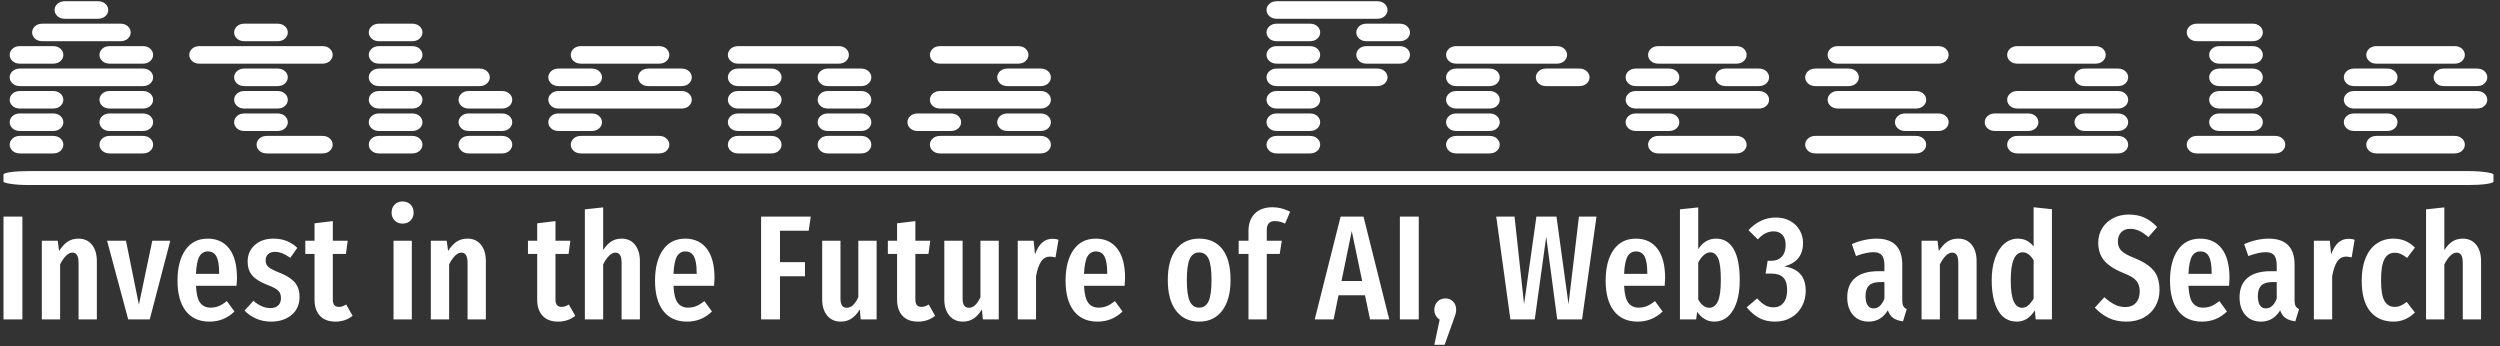 <svg xmlns="http://www.w3.org/2000/svg" version="1.1" xmlns:xlink="http://www.w3.org/1999/xlink" xmlns:svgjs="http://svgjs.dev/svgjs" width="2000" height="277" viewBox="0 0 2000 277"><rect x="0" y="0" width="2000" height="277" fill="#333333" stroke="none"/><g transform="matrix(1,0,0,1,-1.212,-0.572)"><svg viewBox="0 0 396 55" data-background-color="#ffffff" preserveAspectRatio="xMidYMid meet" height="277" width="2000" xmlns="http://www.w3.org/2000/svg" xmlns:xlink="http://www.w3.org/1999/xlink"><g id="tight-bounds" transform="matrix(1,0,0,1,0.24,0.114)"><svg viewBox="0 0 395.52 54.773" height="54.773" width="395.52"><g><svg viewBox="0 0 395.52 54.773" height="54.773" width="395.52"><g><svg viewBox="0 0 397.498 55.047" height="54.773" width="395.52"><g><svg viewBox="0 0 397.498 55.047" height="55.047" width="397.498"><g id="textblocktransform"><svg viewBox="0 0 397.498 55.047" height="55.047" width="397.498" id="textblock"><g><rect width="397.498" height="2.226" x="0" y="27.311" fill="#ffffff" opacity="1" stroke-width="0" stroke="transparent" fill-opacity="1" class="rect-yte-0" data-fill-palette-color="primary" rx="1%" id="yte-0" data-palette-color="#001f3f"></rect></g><g transform="matrix(1,0,0,1,0.989,0)"><svg viewBox="0 0 395.52 24.689" height="24.689" width="395.52"><g transform="matrix(1,0,0,1,0,0)"><svg width="395.52" viewBox="5.03 -43.07 689.91 42.39" height="24.689" data-palette-color="#001f3f"><path d="M7.96-0.68L7.96-0.68 17.04-0.68Q18.41-0.68 19.19-1.42 19.97-2.15 19.97-3.13 19.97-4.1 19.19-4.83 18.41-5.57 17.04-5.57L17.04-5.57 7.96-5.57Q6.59-5.57 5.81-4.83 5.03-4.1 5.03-3.13 5.03-2.15 5.81-1.42 6.59-0.68 7.96-0.68ZM32.96-0.68L32.96-0.68 42.04-0.68Q43.41-0.68 44.19-1.42 44.97-2.15 44.97-3.13 44.97-4.1 44.19-4.83 43.41-5.57 42.04-5.57L42.04-5.57 32.96-5.57Q31.59-5.57 30.81-4.83 30.03-4.1 30.03-3.13 30.03-2.15 30.81-1.42 31.59-0.68 32.96-0.68ZM7.96-6.93L7.96-6.93 17.04-6.93Q18.41-6.93 19.19-7.67 19.97-8.4 19.97-9.38 19.97-10.35 19.19-11.08 18.41-11.82 17.04-11.82L17.04-11.82 7.96-11.82Q6.59-11.82 5.81-11.08 5.03-10.35 5.03-9.38 5.03-8.4 5.81-7.67 6.59-6.93 7.96-6.93ZM32.96-6.93L32.96-6.93 42.04-6.93Q43.41-6.93 44.19-7.67 44.97-8.4 44.97-9.38 44.97-10.35 44.19-11.08 43.41-11.82 42.04-11.82L42.04-11.82 32.96-11.82Q31.59-11.82 30.81-11.08 30.03-10.35 30.03-9.38 30.03-8.4 30.81-7.67 31.59-6.93 32.96-6.93ZM7.96-13.18L7.96-13.18 17.04-13.18Q18.41-13.18 19.19-13.92 19.97-14.65 19.97-15.63 19.97-16.6 19.19-17.33 18.41-18.07 17.04-18.07L17.04-18.07 7.96-18.07Q6.59-18.07 5.81-17.33 5.03-16.6 5.03-15.63 5.03-14.65 5.81-13.92 6.59-13.18 7.96-13.18ZM32.96-13.18L32.96-13.18 42.04-13.18Q43.41-13.18 44.19-13.92 44.97-14.65 44.97-15.63 44.97-16.6 44.19-17.33 43.41-18.07 42.04-18.07L42.04-18.07 32.96-18.07Q31.59-18.07 30.81-17.33 30.03-16.6 30.03-15.63 30.03-14.65 30.81-13.92 31.59-13.18 32.96-13.18ZM7.96-19.43L7.96-19.43 42.04-19.43Q43.41-19.43 44.19-20.17 44.97-20.9 44.97-21.88 44.97-22.85 44.19-23.58 43.41-24.32 42.04-24.32L42.04-24.32 7.96-24.32Q6.59-24.32 5.81-23.58 5.03-22.85 5.03-21.88 5.03-20.9 5.81-20.17 6.59-19.43 7.96-19.43ZM7.96-25.68L7.96-25.68 17.04-25.68Q18.41-25.68 19.19-26.42 19.97-27.15 19.97-28.13 19.97-29.1 19.19-29.83 18.41-30.57 17.04-30.57L17.04-30.57 7.96-30.57Q6.59-30.57 5.81-29.83 5.03-29.1 5.03-28.13 5.03-27.15 5.81-26.42 6.59-25.68 7.96-25.68ZM32.96-25.68L32.96-25.68 42.04-25.68Q43.41-25.68 44.19-26.42 44.97-27.15 44.97-28.13 44.97-29.1 44.19-29.83 43.41-30.57 42.04-30.57L42.04-30.57 32.96-30.57Q31.59-30.57 30.81-29.83 30.03-29.1 30.03-28.13 30.03-27.15 30.81-26.42 31.59-25.68 32.96-25.68ZM14.21-31.93L14.21-31.93 35.79-31.93Q37.16-31.93 37.94-32.67 38.72-33.4 38.72-34.38 38.72-35.35 37.94-36.08 37.16-36.82 35.79-36.82L35.79-36.82 14.21-36.82Q12.84-36.82 12.06-36.08 11.28-35.35 11.28-34.38 11.28-33.4 12.06-32.67 12.84-31.93 14.21-31.93ZM20.46-38.18L20.46-38.18 29.54-38.18Q30.91-38.18 31.69-38.92 32.47-39.65 32.47-40.63 32.47-41.6 31.69-42.33 30.91-43.07 29.54-43.07L29.54-43.07 20.46-43.07Q19.09-43.07 18.31-42.33 17.53-41.6 17.53-40.63 17.53-39.65 18.31-38.92 19.09-38.18 20.46-38.18ZM76.71-0.68L76.71-0.68 92.04-0.68Q93.41-0.68 94.19-1.42 94.97-2.15 94.97-3.13 94.97-4.1 94.19-4.83 93.41-5.57 92.04-5.57L92.04-5.57 76.71-5.57Q75.34-5.57 74.56-4.83 73.78-4.1 73.78-3.13 73.78-2.15 74.56-1.42 75.34-0.68 76.71-0.68ZM70.46-6.93L70.46-6.93 79.54-6.93Q80.91-6.93 81.69-7.67 82.47-8.4 82.47-9.38 82.47-10.35 81.69-11.08 80.91-11.82 79.54-11.82L79.54-11.82 70.46-11.82Q69.09-11.82 68.31-11.08 67.53-10.35 67.53-9.38 67.53-8.4 68.31-7.67 69.09-6.93 70.46-6.93ZM70.46-13.18L70.46-13.18 79.54-13.18Q80.91-13.18 81.69-13.92 82.47-14.65 82.47-15.63 82.47-16.6 81.69-17.33 80.91-18.07 79.54-18.07L79.54-18.07 70.46-18.07Q69.09-18.07 68.31-17.33 67.53-16.6 67.53-15.63 67.53-14.65 68.31-13.92 69.09-13.18 70.46-13.18ZM70.46-19.43L70.46-19.43 79.54-19.43Q80.91-19.43 81.69-20.17 82.47-20.9 82.47-21.88 82.47-22.85 81.69-23.58 80.91-24.32 79.54-24.32L79.54-24.32 70.46-24.32Q69.09-24.32 68.31-23.58 67.53-22.85 67.53-21.88 67.53-20.9 68.31-20.17 69.09-19.43 70.46-19.43ZM57.96-25.68L57.96-25.68 92.04-25.68Q93.41-25.68 94.19-26.42 94.97-27.15 94.97-28.13 94.97-29.1 94.19-29.83 93.41-30.57 92.04-30.57L92.04-30.57 57.96-30.57Q56.59-30.57 55.81-29.83 55.03-29.1 55.03-28.13 55.03-27.15 55.81-26.42 56.59-25.68 57.96-25.68ZM70.46-31.93L70.46-31.93 79.54-31.93Q80.91-31.93 81.69-32.67 82.47-33.4 82.47-34.38 82.47-35.35 81.69-36.08 80.91-36.82 79.54-36.82L79.54-36.82 70.46-36.82Q69.09-36.82 68.31-36.08 67.53-35.35 67.53-34.38 67.53-33.4 68.31-32.67 69.09-31.93 70.46-31.93ZM107.95-0.68L107.95-0.68 117.04-0.68Q118.4-0.68 119.18-1.42 119.97-2.15 119.97-3.13 119.97-4.1 119.18-4.83 118.4-5.57 117.04-5.57L117.04-5.57 107.95-5.57Q106.59-5.57 105.81-4.83 105.02-4.1 105.02-3.13 105.02-2.15 105.81-1.42 106.59-0.68 107.95-0.68ZM132.95-0.68L132.95-0.68 142.04-0.68Q143.4-0.68 144.18-1.42 144.97-2.15 144.97-3.13 144.97-4.1 144.18-4.83 143.4-5.57 142.04-5.57L142.04-5.57 132.95-5.57Q131.59-5.57 130.81-4.83 130.02-4.1 130.02-3.13 130.02-2.15 130.81-1.42 131.59-0.68 132.95-0.68ZM107.95-6.93L107.95-6.93 117.04-6.93Q118.4-6.93 119.18-7.67 119.97-8.4 119.97-9.38 119.97-10.35 119.18-11.08 118.4-11.82 117.04-11.82L117.04-11.82 107.95-11.82Q106.59-11.82 105.81-11.08 105.02-10.35 105.02-9.38 105.02-8.4 105.81-7.67 106.59-6.93 107.95-6.93ZM132.95-6.93L132.95-6.93 142.04-6.93Q143.4-6.93 144.18-7.67 144.97-8.4 144.97-9.38 144.97-10.35 144.18-11.08 143.4-11.82 142.04-11.82L142.04-11.82 132.95-11.82Q131.59-11.82 130.81-11.08 130.02-10.35 130.02-9.38 130.02-8.4 130.81-7.67 131.59-6.93 132.95-6.93ZM107.95-13.18L107.95-13.18 117.04-13.18Q118.4-13.18 119.18-13.92 119.97-14.65 119.97-15.63 119.97-16.6 119.18-17.33 118.4-18.07 117.04-18.07L117.04-18.07 107.95-18.07Q106.59-18.07 105.81-17.33 105.02-16.6 105.02-15.63 105.02-14.65 105.81-13.92 106.59-13.18 107.95-13.18ZM132.95-13.18L132.95-13.18 142.04-13.18Q143.4-13.18 144.18-13.92 144.97-14.65 144.97-15.63 144.97-16.6 144.18-17.33 143.4-18.07 142.04-18.07L142.04-18.07 132.95-18.07Q131.59-18.07 130.81-17.33 130.02-16.6 130.02-15.63 130.02-14.65 130.81-13.92 131.59-13.18 132.95-13.18ZM107.95-19.43L107.95-19.43 135.79-19.43Q137.15-19.43 137.93-20.17 138.72-20.9 138.72-21.88 138.72-22.85 137.93-23.58 137.15-24.32 135.79-24.32L135.79-24.32 107.95-24.32Q106.59-24.32 105.81-23.58 105.02-22.85 105.02-21.88 105.02-20.9 105.81-20.17 106.59-19.43 107.95-19.43ZM107.95-25.68L107.95-25.68 117.04-25.68Q118.4-25.68 119.18-26.42 119.97-27.15 119.97-28.13 119.97-29.1 119.18-29.83 118.4-30.57 117.04-30.57L117.04-30.57 107.95-30.57Q106.59-30.57 105.81-29.83 105.02-29.1 105.02-28.13 105.02-27.15 105.81-26.42 106.59-25.68 107.95-25.68ZM107.95-31.93L107.95-31.93 117.04-31.93Q118.4-31.93 119.18-32.67 119.97-33.4 119.97-34.38 119.97-35.35 119.18-36.08 118.4-36.82 117.04-36.82L117.04-36.82 107.95-36.82Q106.59-36.82 105.81-36.08 105.02-35.35 105.02-34.38 105.02-33.4 105.81-32.67 106.59-31.93 107.95-31.93ZM164.2-0.68L164.2-0.68 185.78-0.68Q187.15-0.68 187.93-1.42 188.71-2.15 188.71-3.13 188.71-4.1 187.93-4.83 187.15-5.57 185.78-5.57L185.78-5.57 164.2-5.57Q162.83-5.57 162.05-4.83 161.27-4.1 161.27-3.13 161.27-2.15 162.05-1.42 162.83-0.68 164.2-0.68ZM157.95-6.93L157.95-6.93 167.03-6.93Q168.4-6.93 169.18-7.67 169.96-8.4 169.96-9.38 169.96-10.35 169.18-11.08 168.4-11.82 167.03-11.82L167.03-11.82 157.95-11.82Q156.58-11.82 155.8-11.08 155.02-10.35 155.02-9.38 155.02-8.4 155.8-7.67 156.58-6.93 157.95-6.93ZM157.95-13.18L157.95-13.18 192.03-13.18Q193.4-13.18 194.18-13.92 194.96-14.65 194.96-15.63 194.96-16.6 194.18-17.33 193.4-18.07 192.03-18.07L192.03-18.07 157.95-18.07Q156.58-18.07 155.8-17.33 155.02-16.6 155.02-15.63 155.02-14.65 155.8-13.92 156.58-13.18 157.95-13.18ZM157.95-19.43L157.95-19.43 167.03-19.43Q168.4-19.43 169.18-20.17 169.96-20.9 169.96-21.88 169.96-22.85 169.18-23.58 168.4-24.32 167.03-24.32L167.03-24.32 157.95-24.32Q156.58-24.32 155.8-23.58 155.02-22.85 155.02-21.88 155.02-20.9 155.8-20.17 156.58-19.43 157.95-19.43ZM182.95-19.43L182.95-19.43 192.03-19.43Q193.4-19.43 194.18-20.17 194.96-20.9 194.96-21.88 194.96-22.85 194.18-23.58 193.4-24.32 192.03-24.32L192.03-24.32 182.95-24.32Q181.58-24.32 180.8-23.58 180.02-22.85 180.02-21.88 180.02-20.9 180.8-20.17 181.58-19.43 182.95-19.43ZM164.2-25.68L164.2-25.68 185.78-25.68Q187.15-25.68 187.93-26.42 188.71-27.15 188.71-28.13 188.71-29.1 187.93-29.83 187.15-30.57 185.78-30.57L185.78-30.57 164.2-30.57Q162.83-30.57 162.05-29.83 161.27-29.1 161.27-28.13 161.27-27.15 162.05-26.42 162.83-25.68 164.2-25.68ZM207.95-0.68L207.95-0.68 217.03-0.68Q218.4-0.68 219.18-1.42 219.96-2.15 219.96-3.13 219.96-4.1 219.18-4.83 218.4-5.57 217.03-5.57L217.03-5.57 207.95-5.57Q206.58-5.57 205.8-4.83 205.02-4.1 205.02-3.13 205.02-2.15 205.8-1.42 206.58-0.68 207.95-0.68ZM232.95-0.68L232.95-0.68 242.03-0.68Q243.4-0.68 244.18-1.42 244.96-2.15 244.96-3.13 244.96-4.1 244.18-4.83 243.4-5.57 242.03-5.57L242.03-5.57 232.95-5.57Q231.58-5.57 230.8-4.83 230.02-4.1 230.02-3.13 230.02-2.15 230.8-1.42 231.58-0.68 232.95-0.68ZM207.95-6.93L207.95-6.93 217.03-6.93Q218.4-6.93 219.18-7.67 219.96-8.4 219.96-9.38 219.96-10.35 219.18-11.08 218.4-11.82 217.03-11.82L217.03-11.82 207.95-11.82Q206.58-11.82 205.8-11.08 205.02-10.35 205.02-9.38 205.02-8.4 205.8-7.67 206.58-6.93 207.95-6.93ZM232.95-6.93L232.95-6.93 242.03-6.93Q243.4-6.93 244.18-7.67 244.96-8.4 244.96-9.38 244.96-10.35 244.18-11.08 243.4-11.82 242.03-11.82L242.03-11.82 232.95-11.82Q231.58-11.82 230.8-11.08 230.02-10.35 230.02-9.38 230.02-8.4 230.8-7.67 231.58-6.93 232.95-6.93ZM207.95-13.18L207.95-13.18 217.03-13.18Q218.4-13.18 219.18-13.92 219.96-14.65 219.96-15.63 219.96-16.6 219.18-17.33 218.4-18.07 217.03-18.07L217.03-18.07 207.95-18.07Q206.58-18.07 205.8-17.33 205.02-16.6 205.02-15.63 205.02-14.65 205.8-13.92 206.58-13.18 207.95-13.18ZM232.95-13.18L232.95-13.18 242.03-13.18Q243.4-13.18 244.18-13.92 244.96-14.65 244.96-15.63 244.96-16.6 244.18-17.33 243.4-18.07 242.03-18.07L242.03-18.07 232.95-18.07Q231.58-18.07 230.8-17.33 230.02-16.6 230.02-15.63 230.02-14.65 230.8-13.92 231.58-13.18 232.95-13.18ZM207.95-19.43L207.95-19.43 217.03-19.43Q218.4-19.43 219.18-20.17 219.96-20.9 219.96-21.88 219.96-22.85 219.18-23.58 218.4-24.32 217.03-24.32L217.03-24.32 207.95-24.32Q206.58-24.32 205.8-23.58 205.02-22.85 205.02-21.88 205.02-20.9 205.8-20.17 206.58-19.43 207.95-19.43ZM232.95-19.43L232.95-19.43 242.03-19.43Q243.4-19.43 244.18-20.17 244.96-20.9 244.96-21.88 244.96-22.85 244.18-23.58 243.4-24.32 242.03-24.32L242.03-24.32 232.95-24.32Q231.58-24.32 230.8-23.58 230.02-22.85 230.02-21.88 230.02-20.9 230.8-20.17 231.58-19.43 232.95-19.43ZM207.95-25.68L207.95-25.68 235.78-25.68Q237.15-25.68 237.93-26.42 238.71-27.15 238.71-28.13 238.71-29.1 237.93-29.83 237.15-30.57 235.78-30.57L235.78-30.57 207.95-30.57Q206.58-30.57 205.8-29.83 205.02-29.1 205.02-28.13 205.02-27.15 205.8-26.42 206.58-25.68 207.95-25.68ZM264.2-0.68L264.2-0.68 292.03-0.68Q293.4-0.68 294.18-1.42 294.96-2.15 294.96-3.13 294.96-4.1 294.18-4.83 293.4-5.57 292.03-5.57L292.03-5.57 264.2-5.57Q262.83-5.57 262.05-4.83 261.27-4.1 261.27-3.13 261.27-2.15 262.05-1.42 262.83-0.68 264.2-0.68ZM257.95-6.93L257.95-6.93 267.03-6.93Q268.4-6.93 269.18-7.67 269.96-8.4 269.96-9.38 269.96-10.35 269.18-11.08 268.4-11.82 267.03-11.82L267.03-11.82 257.95-11.82Q256.58-11.82 255.8-11.08 255.02-10.35 255.02-9.38 255.02-8.4 255.8-7.67 256.58-6.93 257.95-6.93ZM282.95-6.93L282.95-6.93 292.03-6.93Q293.4-6.93 294.18-7.67 294.96-8.4 294.96-9.38 294.96-10.35 294.18-11.08 293.4-11.82 292.03-11.82L292.03-11.82 282.95-11.82Q281.58-11.82 280.8-11.08 280.02-10.35 280.02-9.38 280.02-8.4 280.8-7.67 281.58-6.93 282.95-6.93ZM264.2-13.18L264.2-13.18 292.03-13.18Q293.4-13.18 294.18-13.92 294.96-14.65 294.96-15.63 294.96-16.6 294.18-17.33 293.4-18.07 292.03-18.07L292.03-18.07 264.2-18.07Q262.83-18.07 262.05-17.33 261.27-16.6 261.27-15.63 261.27-14.65 262.05-13.92 262.83-13.18 264.2-13.18ZM282.95-19.43L282.95-19.43 292.03-19.43Q293.4-19.43 294.18-20.17 294.96-20.9 294.96-21.88 294.96-22.85 294.18-23.58 293.4-24.32 292.03-24.32L292.03-24.32 282.95-24.32Q281.58-24.32 280.8-23.58 280.02-22.85 280.02-21.88 280.02-20.9 280.8-20.17 281.58-19.43 282.95-19.43ZM264.2-25.68L264.2-25.68 285.78-25.68Q287.15-25.68 287.93-26.42 288.71-27.15 288.71-28.13 288.71-29.1 287.93-29.83 287.15-30.57 285.78-30.57L285.78-30.57 264.2-30.57Q262.83-30.57 262.05-29.83 261.27-29.1 261.27-28.13 261.27-27.15 262.05-26.42 262.83-25.68 264.2-25.68ZM357.94-0.68L357.94-0.68 367.02-0.68Q368.39-0.68 369.17-1.42 369.95-2.15 369.95-3.13 369.95-4.1 369.17-4.83 368.39-5.57 367.02-5.57L367.02-5.57 357.94-5.57Q356.57-5.57 355.79-4.83 355.01-4.1 355.01-3.13 355.01-2.15 355.79-1.42 356.57-0.68 357.94-0.68ZM357.94-6.93L357.94-6.93 367.02-6.93Q368.39-6.93 369.17-7.67 369.95-8.4 369.95-9.38 369.95-10.35 369.17-11.08 368.39-11.82 367.02-11.82L367.02-11.82 357.94-11.82Q356.57-11.82 355.79-11.08 355.01-10.35 355.01-9.38 355.01-8.4 355.79-7.67 356.57-6.93 357.94-6.93ZM357.94-13.18L357.94-13.18 367.02-13.18Q368.39-13.18 369.17-13.92 369.95-14.65 369.95-15.63 369.95-16.6 369.17-17.33 368.39-18.07 367.02-18.07L367.02-18.07 357.94-18.07Q356.57-18.07 355.79-17.33 355.01-16.6 355.01-15.63 355.01-14.65 355.79-13.92 356.57-13.18 357.94-13.18ZM357.94-19.43L357.94-19.43 385.77-19.43Q387.14-19.43 387.92-20.17 388.7-20.9 388.7-21.88 388.7-22.85 387.92-23.58 387.14-24.32 385.77-24.32L385.77-24.32 357.94-24.32Q356.57-24.32 355.79-23.58 355.01-22.85 355.01-21.88 355.01-20.9 355.79-20.17 356.57-19.43 357.94-19.43ZM357.94-25.68L357.94-25.68 367.02-25.68Q368.39-25.68 369.17-26.42 369.95-27.15 369.95-28.13 369.95-29.1 369.17-29.83 368.39-30.57 367.02-30.57L367.02-30.57 357.94-30.57Q356.57-30.57 355.79-29.83 355.01-29.1 355.01-28.13 355.01-27.15 355.79-26.42 356.57-25.68 357.94-25.68ZM382.94-25.68L382.94-25.68 392.02-25.68Q393.39-25.68 394.17-26.42 394.95-27.15 394.95-28.13 394.95-29.1 394.17-29.83 393.39-30.57 392.02-30.57L392.02-30.57 382.94-30.57Q381.57-30.57 380.79-29.83 380.01-29.1 380.01-28.13 380.01-27.15 380.79-26.42 381.57-25.68 382.94-25.68ZM357.94-31.93L357.94-31.93 367.02-31.93Q368.39-31.93 369.17-32.67 369.95-33.4 369.95-34.38 369.95-35.35 369.17-36.08 368.39-36.82 367.02-36.82L367.02-36.82 357.94-36.82Q356.57-36.82 355.79-36.08 355.01-35.35 355.01-34.38 355.01-33.4 355.79-32.67 356.57-31.93 357.94-31.93ZM382.94-31.93L382.94-31.93 392.02-31.93Q393.39-31.93 394.17-32.67 394.95-33.4 394.95-34.38 394.95-35.35 394.17-36.08 393.39-36.82 392.02-36.82L392.02-36.82 382.94-36.82Q381.57-36.82 380.79-36.08 380.01-35.35 380.01-34.38 380.01-33.4 380.79-32.67 381.57-31.93 382.94-31.93ZM357.94-38.18L357.94-38.18 385.77-38.18Q387.14-38.18 387.92-38.92 388.7-39.65 388.7-40.63 388.7-41.6 387.92-42.33 387.14-43.07 385.77-43.07L385.77-43.07 357.94-43.07Q356.57-43.07 355.79-42.33 355.01-41.6 355.01-40.63 355.01-39.65 355.79-38.92 356.57-38.18 357.94-38.18ZM407.94-0.68L407.94-0.68 417.02-0.68Q418.39-0.68 419.17-1.42 419.95-2.15 419.95-3.13 419.95-4.1 419.17-4.83 418.39-5.57 417.02-5.57L417.02-5.57 407.94-5.57Q406.57-5.57 405.79-4.83 405.01-4.1 405.01-3.13 405.01-2.15 405.79-1.42 406.57-0.68 407.94-0.68ZM407.94-6.93L407.94-6.93 417.02-6.93Q418.39-6.93 419.17-7.67 419.95-8.4 419.95-9.38 419.95-10.35 419.17-11.08 418.39-11.82 417.02-11.82L417.02-11.82 407.94-11.82Q406.57-11.82 405.79-11.08 405.01-10.35 405.01-9.38 405.01-8.4 405.79-7.67 406.57-6.93 407.94-6.93ZM407.94-13.18L407.94-13.18 417.02-13.18Q418.39-13.18 419.17-13.92 419.95-14.65 419.95-15.63 419.95-16.6 419.17-17.33 418.39-18.07 417.02-18.07L417.02-18.07 407.94-18.07Q406.57-18.07 405.79-17.33 405.01-16.6 405.01-15.63 405.01-14.65 405.79-13.92 406.57-13.18 407.94-13.18ZM407.94-19.43L407.94-19.43 417.02-19.43Q418.39-19.43 419.17-20.17 419.95-20.9 419.95-21.88 419.95-22.85 419.17-23.58 418.39-24.32 417.02-24.32L417.02-24.32 407.94-24.32Q406.57-24.32 405.79-23.58 405.01-22.85 405.01-21.88 405.01-20.9 405.79-20.17 406.57-19.43 407.94-19.43ZM432.94-19.43L432.94-19.43 442.02-19.43Q443.39-19.43 444.17-20.17 444.95-20.9 444.95-21.88 444.95-22.85 444.17-23.58 443.39-24.32 442.02-24.32L442.02-24.32 432.94-24.32Q431.57-24.32 430.79-23.58 430.01-22.85 430.01-21.88 430.01-20.9 430.79-20.17 431.57-19.43 432.94-19.43ZM407.94-25.68L407.94-25.68 435.77-25.68Q437.14-25.68 437.92-26.42 438.7-27.15 438.7-28.13 438.7-29.1 437.92-29.83 437.14-30.57 435.77-30.57L435.77-30.57 407.94-30.57Q406.57-30.57 405.79-29.83 405.01-29.1 405.01-28.13 405.01-27.15 405.79-26.42 406.57-25.68 407.94-25.68ZM464.19-0.68L464.19-0.68 485.77-0.68Q487.14-0.68 487.92-1.42 488.7-2.15 488.7-3.13 488.7-4.1 487.92-4.83 487.14-5.57 485.77-5.57L485.77-5.57 464.19-5.57Q462.82-5.57 462.04-4.83 461.26-4.1 461.26-3.13 461.26-2.15 462.04-1.42 462.82-0.68 464.19-0.68ZM457.94-6.93L457.94-6.93 467.02-6.93Q468.39-6.93 469.17-7.67 469.95-8.4 469.95-9.38 469.95-10.35 469.17-11.08 468.39-11.82 467.02-11.82L467.02-11.82 457.94-11.82Q456.57-11.82 455.79-11.08 455.01-10.35 455.01-9.38 455.01-8.4 455.79-7.67 456.57-6.93 457.94-6.93ZM457.94-13.18L457.94-13.18 492.02-13.18Q493.39-13.18 494.17-13.92 494.95-14.65 494.95-15.63 494.95-16.6 494.17-17.33 493.39-18.07 492.02-18.07L492.02-18.07 457.94-18.07Q456.57-18.07 455.79-17.33 455.01-16.6 455.01-15.63 455.01-14.65 455.79-13.92 456.57-13.18 457.94-13.18ZM457.94-19.43L457.94-19.43 467.02-19.43Q468.39-19.43 469.17-20.17 469.95-20.9 469.95-21.88 469.95-22.85 469.17-23.58 468.39-24.32 467.02-24.32L467.02-24.32 457.94-24.32Q456.57-24.32 455.79-23.58 455.01-22.85 455.01-21.88 455.01-20.9 455.79-20.17 456.57-19.43 457.94-19.43ZM482.94-19.43L482.94-19.43 492.02-19.43Q493.39-19.43 494.17-20.17 494.95-20.9 494.95-21.88 494.95-22.85 494.17-23.58 493.39-24.32 492.02-24.32L492.02-24.32 482.94-24.32Q481.57-24.32 480.79-23.58 480.01-22.85 480.01-21.88 480.01-20.9 480.79-20.17 481.57-19.43 482.94-19.43ZM464.19-25.68L464.19-25.68 485.77-25.68Q487.14-25.68 487.92-26.42 488.7-27.15 488.7-28.13 488.7-29.1 487.92-29.83 487.14-30.57 485.77-30.57L485.77-30.57 464.19-30.57Q462.82-30.57 462.04-29.83 461.26-29.1 461.26-28.13 461.26-27.15 462.04-26.42 462.82-25.68 464.19-25.68ZM507.93-0.68L507.93-0.68 535.77-0.68Q537.13-0.68 537.91-1.42 538.7-2.15 538.7-3.13 538.7-4.1 537.91-4.83 537.13-5.57 535.77-5.57L535.77-5.57 507.93-5.57Q506.57-5.57 505.79-4.83 505-4.1 505-3.13 505-2.15 505.79-1.42 506.57-0.68 507.93-0.68ZM532.93-6.93L532.93-6.93 542.02-6.93Q543.38-6.93 544.16-7.67 544.95-8.4 544.95-9.38 544.95-10.35 544.16-11.08 543.38-11.82 542.02-11.82L542.02-11.82 532.93-11.82Q531.57-11.82 530.79-11.08 530-10.35 530-9.38 530-8.4 530.79-7.67 531.57-6.93 532.93-6.93ZM514.18-13.18L514.18-13.18 535.77-13.18Q537.13-13.18 537.91-13.92 538.7-14.65 538.7-15.63 538.7-16.6 537.91-17.33 537.13-18.07 535.77-18.07L535.77-18.07 514.18-18.07Q512.82-18.07 512.04-17.33 511.25-16.6 511.25-15.63 511.25-14.65 512.04-13.92 512.82-13.18 514.18-13.18ZM507.93-19.43L507.93-19.43 517.02-19.43Q518.38-19.43 519.16-20.17 519.95-20.9 519.95-21.88 519.95-22.85 519.16-23.58 518.38-24.32 517.02-24.32L517.02-24.32 507.93-24.32Q506.57-24.32 505.79-23.58 505-22.85 505-21.88 505-20.9 505.79-20.17 506.57-19.43 507.93-19.43ZM514.18-25.68L514.18-25.68 542.02-25.68Q543.38-25.68 544.16-26.42 544.95-27.15 544.95-28.13 544.95-29.1 544.16-29.83 543.38-30.57 542.02-30.57L542.02-30.57 514.18-30.57Q512.82-30.57 512.04-29.83 511.25-29.1 511.25-28.13 511.25-27.15 512.04-26.42 512.82-25.68 514.18-25.68ZM564.18-0.68L564.18-0.68 592.01-0.68Q593.38-0.68 594.16-1.42 594.94-2.15 594.94-3.13 594.94-4.1 594.16-4.83 593.38-5.57 592.01-5.57L592.01-5.57 564.18-5.57Q562.81-5.57 562.03-4.83 561.25-4.1 561.25-3.13 561.25-2.15 562.03-1.42 562.81-0.68 564.18-0.68ZM557.93-6.93L557.93-6.93 567.01-6.93Q568.38-6.93 569.16-7.67 569.94-8.4 569.94-9.38 569.94-10.35 569.16-11.08 568.38-11.82 567.01-11.82L567.01-11.82 557.93-11.82Q556.56-11.82 555.78-11.08 555-10.35 555-9.38 555-8.4 555.78-7.67 556.56-6.93 557.93-6.93ZM582.93-6.93L582.93-6.93 592.01-6.93Q593.38-6.93 594.16-7.67 594.94-8.4 594.94-9.38 594.94-10.35 594.16-11.08 593.38-11.82 592.01-11.82L592.01-11.82 582.93-11.82Q581.56-11.82 580.78-11.08 580-10.35 580-9.38 580-8.4 580.78-7.67 581.56-6.93 582.93-6.93ZM564.18-13.18L564.18-13.18 592.01-13.18Q593.38-13.18 594.16-13.92 594.94-14.65 594.94-15.63 594.94-16.6 594.16-17.33 593.38-18.07 592.01-18.07L592.01-18.07 564.18-18.07Q562.81-18.07 562.03-17.33 561.25-16.6 561.25-15.63 561.25-14.65 562.03-13.92 562.81-13.18 564.18-13.18ZM582.93-19.43L582.93-19.43 592.01-19.43Q593.38-19.43 594.16-20.17 594.94-20.9 594.94-21.88 594.94-22.85 594.16-23.58 593.38-24.32 592.01-24.32L592.01-24.32 582.93-24.32Q581.56-24.32 580.78-23.58 580-22.85 580-21.88 580-20.9 580.78-20.17 581.56-19.43 582.93-19.43ZM564.18-25.68L564.18-25.68 585.76-25.68Q587.13-25.68 587.91-26.42 588.69-27.15 588.69-28.13 588.69-29.1 587.91-29.83 587.13-30.57 585.76-30.57L585.76-30.57 564.18-30.57Q562.81-30.57 562.03-29.83 561.25-29.1 561.25-28.13 561.25-27.15 562.03-26.42 562.81-25.68 564.18-25.68ZM614.18-0.68L614.18-0.68 635.76-0.68Q637.13-0.68 637.91-1.42 638.69-2.15 638.69-3.13 638.69-4.1 637.91-4.83 637.13-5.57 635.76-5.57L635.76-5.57 614.18-5.57Q612.81-5.57 612.03-4.83 611.25-4.1 611.25-3.13 611.25-2.15 612.03-1.42 612.81-0.68 614.18-0.68ZM620.43-6.93L620.43-6.93 629.51-6.93Q630.88-6.93 631.66-7.67 632.44-8.4 632.44-9.38 632.44-10.35 631.66-11.08 630.88-11.82 629.51-11.82L629.51-11.82 620.43-11.82Q619.06-11.82 618.28-11.08 617.5-10.35 617.5-9.38 617.5-8.4 618.28-7.67 619.06-6.93 620.43-6.93ZM620.43-13.18L620.43-13.18 629.51-13.18Q630.88-13.18 631.66-13.92 632.44-14.65 632.44-15.63 632.44-16.6 631.66-17.33 630.88-18.07 629.51-18.07L629.51-18.07 620.43-18.07Q619.06-18.07 618.28-17.33 617.5-16.6 617.5-15.63 617.5-14.65 618.28-13.92 619.06-13.18 620.43-13.18ZM620.43-19.43L620.43-19.43 629.51-19.43Q630.88-19.43 631.66-20.17 632.44-20.9 632.44-21.88 632.44-22.85 631.66-23.58 630.88-24.32 629.51-24.32L629.51-24.32 620.43-24.32Q619.06-24.32 618.28-23.58 617.5-22.85 617.5-21.88 617.5-20.9 618.28-20.17 619.06-19.43 620.43-19.43ZM620.43-25.68L620.43-25.68 629.51-25.68Q630.88-25.68 631.66-26.42 632.44-27.15 632.44-28.13 632.44-29.1 631.66-29.83 630.88-30.57 629.51-30.57L629.51-30.57 620.43-30.57Q619.06-30.57 618.28-29.83 617.5-29.1 617.5-28.13 617.5-27.15 618.28-26.42 619.06-25.68 620.43-25.68ZM614.18-31.93L614.18-31.93 629.51-31.93Q630.88-31.93 631.66-32.67 632.44-33.4 632.44-34.38 632.44-35.35 631.66-36.08 630.88-36.82 629.51-36.82L629.51-36.82 614.18-36.82Q612.81-36.82 612.03-36.08 611.25-35.35 611.25-34.38 611.25-33.4 612.03-32.67 612.81-31.93 614.18-31.93ZM664.18-0.68L664.18-0.68 685.76-0.68Q687.13-0.68 687.91-1.42 688.69-2.15 688.69-3.13 688.69-4.1 687.91-4.83 687.13-5.57 685.76-5.57L685.76-5.57 664.18-5.57Q662.81-5.57 662.03-4.83 661.25-4.1 661.25-3.13 661.25-2.15 662.03-1.42 662.81-0.68 664.18-0.68ZM657.93-6.93L657.93-6.93 667.01-6.93Q668.38-6.93 669.16-7.67 669.94-8.4 669.94-9.38 669.94-10.35 669.16-11.08 668.38-11.82 667.01-11.82L667.01-11.82 657.93-11.82Q656.56-11.82 655.78-11.08 655-10.35 655-9.38 655-8.4 655.78-7.67 656.56-6.93 657.93-6.93ZM657.93-13.18L657.93-13.18 692.01-13.18Q693.38-13.18 694.16-13.92 694.94-14.65 694.94-15.63 694.94-16.6 694.16-17.33 693.38-18.07 692.01-18.07L692.01-18.07 657.93-18.07Q656.56-18.07 655.78-17.33 655-16.6 655-15.63 655-14.65 655.78-13.92 656.56-13.18 657.93-13.18ZM657.93-19.43L657.93-19.43 667.01-19.43Q668.38-19.43 669.16-20.17 669.94-20.9 669.94-21.88 669.94-22.85 669.16-23.58 668.38-24.32 667.01-24.32L667.01-24.32 657.93-24.32Q656.56-24.32 655.78-23.58 655-22.85 655-21.88 655-20.9 655.78-20.17 656.56-19.43 657.93-19.43ZM682.93-19.43L682.93-19.43 692.01-19.43Q693.38-19.43 694.16-20.17 694.94-20.9 694.94-21.88 694.94-22.85 694.16-23.58 693.38-24.32 692.01-24.32L692.01-24.32 682.93-24.32Q681.56-24.32 680.78-23.58 680-22.85 680-21.88 680-20.9 680.78-20.17 681.56-19.43 682.93-19.43ZM664.18-25.68L664.18-25.68 685.76-25.68Q687.13-25.68 687.91-26.42 688.69-27.15 688.69-28.13 688.69-29.1 687.91-29.83 687.13-30.57 685.76-30.57L685.76-30.57 664.18-30.57Q662.81-30.57 662.03-29.83 661.25-29.1 661.25-28.13 661.25-27.15 662.03-26.42 662.81-25.68 664.18-25.68Z" opacity="1" transform="matrix(1,0,0,1,0,0)" fill="#ffffff" class="wordmark-text-0" data-fill-palette-color="primary" id="text-0"></path></svg></g></svg></g><g transform="matrix(1,0,0,1,0,32.16)"><svg viewBox="0 0 395.52 22.886" height="22.886" width="395.52"><g transform="matrix(1,0,0,1,0,0)"><svg width="395.52" viewBox="3 -39.65 832.99 48.2" height="22.886" data-palette-color="#071fe5"><path d="M3-34.55L9.35-34.55 9.35 0 3 0 3-34.55ZM28.23-27.15Q31.08-27.15 32.73-25.1 34.38-23.05 34.38-19.6L34.38-19.6 34.38 0 28.23 0 28.23-18.9Q28.23-20.8 27.71-21.63 27.18-22.45 26.18-22.45L26.18-22.45Q24.08-22.45 22.03-18.5L22.03-18.5 22.03 0 15.88 0 15.88-26.45 21.23-26.45 21.68-23Q23.03-25.1 24.56-26.13 26.08-27.15 28.23-27.15L28.23-27.15ZM53.02-26.45L59.07-26.45 52.17 0 44.92 0 37.82-26.45 44.17-26.45 48.52-4.95 53.02-26.45ZM81.5-13.85Q81.5-13.4 81.35-11.3L81.35-11.3 67.7-11.3Q67.9-7.2 69.12-5.58 70.35-3.95 72.6-3.95L72.6-3.95Q74.15-3.95 75.4-4.48 76.65-5 78.1-6.15L78.1-6.15 80.65-2.65Q77.15 0.75 72.25 0.75L72.25 0.75Q67.05 0.75 64.27-2.85 61.5-6.45 61.5-13L61.5-13Q61.5-19.55 64.15-23.35 66.8-27.15 71.65-27.15L71.65-27.15Q76.3-27.15 78.9-23.78 81.5-20.4 81.5-13.85L81.5-13.85ZM75.5-15.3L75.5-15.65Q75.5-19.4 74.6-21.13 73.7-22.85 71.7-22.85L71.7-22.85Q69.85-22.85 68.87-21.18 67.9-19.5 67.7-15.3L67.7-15.3 75.5-15.3ZM93.83-27.15Q98.53-27.15 101.78-24.05L101.78-24.05 99.43-20.7Q98.03-21.7 96.78-22.2 95.53-22.7 94.23-22.7L94.23-22.7Q92.78-22.7 91.96-21.93 91.13-21.15 91.13-19.8L91.13-19.8Q91.13-18.45 92.06-17.63 92.98-16.8 95.78-15.7L95.78-15.7Q99.23-14.35 100.88-12.5 102.53-10.65 102.53-7.55L102.53-7.55Q102.53-3.7 99.83-1.48 97.13 0.75 92.98 0.75L92.98 0.75Q90.28 0.75 88.01-0.23 85.73-1.2 84.03-2.95L84.03-2.95 87.03-6.25Q89.83-3.8 92.73-3.8L92.73-3.8Q94.38-3.8 95.33-4.67 96.28-5.55 96.28-7.1L96.28-7.1Q96.28-8.25 95.88-8.97 95.48-9.7 94.48-10.33 93.48-10.95 91.48-11.7L91.48-11.7Q88.03-13.05 86.56-14.85 85.08-16.65 85.08-19.45L85.08-19.45Q85.08-22.8 87.46-24.98 89.83-27.15 93.83-27.15L93.83-27.15ZM118.22-5L120.37-1.2Q117.92 0.75 114.62 0.75L114.62 0.75Q111.17 0.75 109.37-1.23 107.57-3.2 107.57-6.6L107.57-6.6 107.57-22 104.47-22 104.47-26.45 107.57-26.45 107.57-32.3 113.72-33.05 113.72-26.45 118.72-26.45 118.12-22 113.72-22 113.72-6.6Q113.72-4.2 115.77-4.2L115.77-4.2Q116.42-4.2 116.92-4.38 117.42-4.55 118.22-5L118.22-5ZM134.13-26.45L140.28-26.45 140.28 0 134.13 0 134.13-26.45ZM137.18-39.65Q138.83-39.65 139.86-38.6 140.88-37.55 140.88-35.9L140.88-35.9Q140.88-34.3 139.86-33.25 138.83-32.2 137.18-32.2L137.18-32.2Q135.53-32.2 134.51-33.25 133.48-34.3 133.48-35.9L133.48-35.9Q133.48-37.55 134.51-38.6 135.53-39.65 137.18-39.65L137.18-39.65ZM159.02-27.15Q161.87-27.15 163.52-25.1 165.17-23.05 165.17-19.6L165.17-19.6 165.17 0 159.02 0 159.02-18.9Q159.02-20.8 158.49-21.63 157.97-22.45 156.97-22.45L156.97-22.45Q154.87-22.45 152.82-18.5L152.82-18.5 152.82 0 146.67 0 146.67-26.45 152.02-26.45 152.47-23Q153.82-25.1 155.34-26.13 156.87-27.15 159.02-27.15L159.02-27.15ZM193.08-5L195.23-1.2Q192.78 0.75 189.48 0.75L189.48 0.75Q186.03 0.75 184.23-1.23 182.43-3.2 182.43-6.6L182.43-6.6 182.43-22 179.33-22 179.33-26.45 182.43-26.45 182.43-32.3 188.58-33.05 188.58-26.45 193.58-26.45 192.98-22 188.58-22 188.58-6.6Q188.58-4.2 190.63-4.2L190.63-4.2Q191.28-4.2 191.78-4.38 192.28-4.55 193.08-5L193.08-5ZM210.81-27.15Q213.66-27.15 215.31-25.1 216.96-23.05 216.96-19.6L216.96-19.6 216.96 0 210.81 0 210.81-18.9Q210.81-20.8 210.29-21.63 209.76-22.45 208.76-22.45L208.76-22.45Q206.66-22.45 204.61-18.5L204.61-18.5 204.61 0 198.46 0 198.46-37 204.61-37.65 204.61-23.3Q205.86-25.25 207.34-26.2 208.81-27.15 210.81-27.15L210.81-27.15ZM242.05-13.85Q242.05-13.4 241.9-11.3L241.9-11.3 228.25-11.3Q228.45-7.2 229.67-5.58 230.9-3.95 233.15-3.95L233.15-3.95Q234.7-3.95 235.95-4.48 237.2-5 238.65-6.15L238.65-6.15 241.2-2.65Q237.7 0.75 232.8 0.75L232.8 0.75Q227.6 0.75 224.82-2.85 222.05-6.45 222.05-13L222.05-13Q222.05-19.55 224.7-23.35 227.35-27.15 232.2-27.15L232.2-27.15Q236.85-27.15 239.45-23.78 242.05-20.4 242.05-13.85L242.05-13.85ZM236.05-15.3L236.05-15.65Q236.05-19.4 235.15-21.13 234.25-22.85 232.25-22.85L232.25-22.85Q230.4-22.85 229.42-21.18 228.45-19.5 228.25-15.3L228.25-15.3 236.05-15.3ZM264.06 0L257.71 0 257.71-34.55 274.41-34.55 273.71-29.8 264.06-29.8 264.06-19.25 272.46-19.25 272.46-14.5 264.06-14.5 264.06 0ZM296.55-26.45L296.55 0 291.2 0 290.9-3.35Q289.65-1.3 288.1-0.28 286.55 0.75 284.5 0.75L284.5 0.75Q281.6 0.75 279.92-1.3 278.25-3.35 278.25-6.65L278.25-6.65 278.25-26.45 284.4-26.45 284.4-7Q284.4-3.9 286.5-3.9L286.5-3.9Q287.7-3.9 288.65-4.83 289.6-5.75 290.4-7.45L290.4-7.45 290.4-26.45 296.55-26.45ZM314.08-5L316.23-1.2Q313.78 0.75 310.48 0.75L310.48 0.75Q307.03 0.75 305.23-1.23 303.43-3.2 303.43-6.6L303.43-6.6 303.43-22 300.33-22 300.33-26.45 303.43-26.45 303.43-32.3 309.58-33.05 309.58-26.45 314.58-26.45 313.98-22 309.58-22 309.58-6.6Q309.58-4.2 311.63-4.2L311.63-4.2Q312.28-4.2 312.78-4.38 313.28-4.55 314.08-5L314.08-5ZM337.61-26.45L337.61 0 332.26 0 331.96-3.35Q330.71-1.3 329.16-0.28 327.61 0.75 325.56 0.75L325.56 0.75Q322.66 0.75 320.99-1.3 319.31-3.35 319.31-6.65L319.31-6.65 319.31-26.45 325.46-26.45 325.46-7Q325.46-3.9 327.56-3.9L327.56-3.9Q328.76-3.9 329.71-4.83 330.66-5.75 331.46-7.45L331.46-7.45 331.46-26.45 337.61-26.45ZM355.65-27.1Q356.8-27.1 357.7-26.75L357.7-26.75 356.7-20.85Q355.7-21.1 354.85-21.1L354.85-21.1Q352.95-21.1 351.85-19.45 350.75-17.8 350.15-14.55L350.15-14.55 350.15 0 344 0 344-26.45 349.35-26.45 349.8-21.85Q351.65-27.1 355.65-27.1L355.65-27.1ZM380.08-13.85Q380.08-13.4 379.93-11.3L379.93-11.3 366.28-11.3Q366.48-7.2 367.7-5.58 368.93-3.95 371.18-3.95L371.18-3.95Q372.73-3.95 373.98-4.48 375.23-5 376.68-6.15L376.68-6.15 379.23-2.65Q375.73 0.75 370.83 0.75L370.83 0.75Q365.63 0.75 362.85-2.85 360.08-6.45 360.08-13L360.08-13Q360.08-19.55 362.73-23.35 365.38-27.15 370.23-27.15L370.23-27.15Q374.88-27.15 377.48-23.78 380.08-20.4 380.08-13.85L380.08-13.85ZM374.08-15.3L374.08-15.65Q374.08-19.4 373.18-21.13 372.28-22.85 370.28-22.85L370.28-22.85Q368.43-22.85 367.45-21.18 366.48-19.5 366.28-15.3L366.28-15.3 374.08-15.3ZM405-27.15Q410-27.15 412.77-23.65 415.55-20.15 415.55-13.25L415.55-13.25Q415.55-6.65 412.75-2.95 409.95 0.75 405 0.75L405 0.75Q400.05 0.75 397.25-2.88 394.45-6.5 394.45-13.25L394.45-13.25Q394.45-19.95 397.25-23.55 400.05-27.15 405-27.15L405-27.15ZM405-22.5Q402.85-22.5 401.85-20.38 400.85-18.25 400.85-13.25L400.85-13.25Q400.85-8.2 401.85-6.08 402.85-3.95 405-3.95L405-3.95Q407.15-3.95 408.15-6.08 409.15-8.2 409.15-13.25L409.15-13.25Q409.15-18.3 408.15-20.4 407.15-22.5 405-22.5L405-22.5ZM430.48-33.05Q429.08-33.05 428.4-32.3 427.73-31.55 427.73-30L427.73-30 427.73-26.45 432.78-26.45 432.08-22 427.73-22 427.73 0 421.58 0 421.58-22 418.28-22 418.28-26.45 421.58-26.45 421.58-29.8Q421.58-33.4 423.68-35.55 425.78-37.7 429.68-37.7L429.68-37.7Q432.73-37.7 435.58-36.2L435.58-36.2 433.88-32.2Q432.13-33.05 430.48-33.05L430.48-33.05ZM468.9 0L462.45 0 460.75-8.1 451.85-8.1 450.2 0 443.85 0 452.55-34.55 460.25-34.55 468.9 0ZM456.3-29.7L452.85-12.9 459.8-12.9 456.3-29.7ZM472.48-34.55L478.83-34.55 478.83 0 472.48 0 472.48-34.55ZM487.76-7.05Q489.36-7.05 490.39-5.98 491.41-4.9 491.41-3.25L491.41-3.25Q491.41-2.55 491.19-1.78 490.96-1 490.61-0.08 490.26 0.85 490.16 1.2L490.16 1.2 487.51 8.55 484.06 8.55 485.86 0.1Q484.06-1.2 484.06-3.2L484.06-3.2Q484.06-4.85 485.11-5.95 486.16-7.05 487.76-7.05L487.76-7.05ZM532.68-34.55L538.58-34.55 533.73 0 525.38 0 521.68-27.8 517.83 0 509.63 0 504.88-34.55 511.03-34.55 514.23-5.1 518.38-34.55 525.13-34.55 529.18-5.1 532.68-34.55ZM561.66-13.85Q561.66-13.4 561.51-11.3L561.51-11.3 547.86-11.3Q548.06-7.2 549.29-5.58 550.51-3.95 552.76-3.95L552.76-3.95Q554.31-3.95 555.56-4.48 556.81-5 558.26-6.15L558.26-6.15 560.81-2.65Q557.31 0.75 552.41 0.75L552.41 0.75Q547.21 0.75 544.44-2.85 541.66-6.45 541.66-13L541.66-13Q541.66-19.55 544.31-23.35 546.96-27.15 551.81-27.15L551.81-27.15Q556.46-27.15 559.06-23.78 561.66-20.4 561.66-13.85L561.66-13.85ZM555.66-15.3L555.66-15.65Q555.66-19.4 554.76-21.13 553.86-22.85 551.86-22.85L551.86-22.85Q550.01-22.85 549.04-21.18 548.06-19.5 547.86-15.3L547.86-15.3 555.66-15.3ZM578.79-27.15Q582.64-27.15 584.69-23.65 586.74-20.15 586.74-13.25L586.74-13.25Q586.74-6.75 584.44-3 582.14 0.75 578.14 0.75L578.14 0.75Q576.39 0.75 574.94-0.13 573.49-1 572.44-2.55L572.44-2.55 572.09 0 566.64 0 566.64-37 572.79-37.65 572.79-23.6Q573.84-25.3 575.37-26.23 576.89-27.15 578.79-27.15L578.79-27.15ZM576.49-3.9Q578.34-3.9 579.37-6 580.39-8.1 580.39-13.25L580.39-13.25Q580.39-18.6 579.47-20.58 578.54-22.55 576.84-22.55L576.84-22.55Q575.69-22.55 574.64-21.6 573.59-20.65 572.79-19.1L572.79-19.1 572.79-6.7Q573.44-5.45 574.42-4.67 575.39-3.9 576.49-3.9L576.49-3.9ZM598.88-34.25Q601.63-34.25 603.7-33.1 605.78-31.95 606.9-29.98 608.03-28 608.03-25.7L608.03-25.7Q608.03-19.5 601.73-17.8L601.73-17.8Q605.13-17.35 607.03-15.33 608.93-13.3 608.93-9.6L608.93-9.6Q608.93-6.8 607.68-4.42 606.43-2.05 604.08-0.65 601.73 0.75 598.53 0.75L598.53 0.75Q595.58 0.75 593.33-0.45 591.08-1.65 589.08-4.05L589.08-4.05 592.58-7.05Q594.08-5.45 595.3-4.75 596.53-4.05 598.13-4.05L598.13-4.05Q600.18-4.05 601.43-5.55 602.68-7.05 602.68-9.85L602.68-9.85Q602.68-12.8 601.35-14.1 600.03-15.4 597.43-15.4L597.43-15.4 595.43-15.4 596.13-19.7 597.43-19.7Q599.58-19.7 600.88-21.08 602.18-22.45 602.18-25.05L602.18-25.05Q602.18-27.25 601.08-28.43 599.98-29.6 598.08-29.6L598.08-29.6Q595.28-29.6 592.83-26.9L592.83-26.9 589.68-30Q593.68-34.25 598.88-34.25L598.88-34.25ZM641.39-6.4Q641.39-5.1 641.74-4.48 642.09-3.85 642.89-3.45L642.89-3.45 641.64 0.65Q639.59 0.4 638.37-0.45 637.14-1.3 636.54-3.05L636.54-3.05Q634.24 0.75 630.09 0.75L630.09 0.75Q626.79 0.75 624.84-1.48 622.89-3.7 622.89-7.4L622.89-7.4Q622.89-11.7 625.57-13.95 628.24-16.2 633.34-16.2L633.34-16.2 635.39-16.2 635.39-18.05Q635.39-20.55 634.52-21.58 633.64-22.6 631.69-22.6L631.69-22.6Q629.34-22.6 625.84-21.3L625.84-21.3 624.44-25.3Q626.44-26.2 628.59-26.68 630.74-27.15 632.69-27.15L632.69-27.15Q641.39-27.15 641.39-18.35L641.39-18.35 641.39-6.4ZM631.74-3.7Q634.14-3.7 635.39-7L635.39-7 635.39-12.55 633.94-12.55Q631.39-12.55 630.22-11.4 629.04-10.25 629.04-7.85L629.04-7.85Q629.04-5.8 629.74-4.75 630.44-3.7 631.74-3.7L631.74-3.7ZM660.23-27.15Q663.08-27.15 664.73-25.1 666.38-23.05 666.38-19.6L666.38-19.6 666.38 0 660.23 0 660.23-18.9Q660.23-20.8 659.7-21.63 659.18-22.45 658.18-22.45L658.18-22.45Q656.08-22.45 654.03-18.5L654.03-18.5 654.03 0 647.88 0 647.88-26.45 653.23-26.45 653.68-23Q655.03-25.1 656.55-26.13 658.08-27.15 660.23-27.15L660.23-27.15ZM685.56-37.7L691.71-37.05 691.71 0 686.26 0 685.96-3.05Q683.61 0.75 679.91 0.75L679.91 0.75Q675.81 0.75 673.64-2.93 671.46-6.6 671.46-13.2L671.46-13.2Q671.46-17.4 672.59-20.58 673.71-23.75 675.71-25.45 677.71-27.15 680.31-27.15L680.31-27.15Q683.51-27.15 685.56-24.5L685.56-24.5 685.56-37.7ZM681.66-3.9Q682.81-3.9 683.74-4.7 684.66-5.5 685.56-7L685.56-7 685.56-19.85Q683.96-22.55 681.91-22.55L681.91-22.55Q677.86-22.55 677.86-13.25L677.86-13.25Q677.86-8.2 678.86-6.05 679.86-3.9 681.66-3.9L681.66-3.9ZM717.53-35.25Q720.53-35.25 722.83-34.2 725.13-33.15 727.08-31.05L727.08-31.05 724.13-27.65Q722.58-29.05 721.1-29.75 719.63-30.45 717.98-30.45L717.98-30.45Q716.08-30.45 714.98-29.28 713.88-28.1 713.88-26.2L713.88-26.2Q713.88-24.3 715.03-23.1 716.18-21.9 719.53-20.6L719.53-20.6Q723.83-18.85 725.85-16.5 727.88-14.15 727.88-9.85L727.88-9.85Q727.88-6.9 726.53-4.48 725.18-2.05 722.65-0.65 720.13 0.75 716.78 0.75L716.78 0.75Q713.33 0.75 710.78-0.48 708.23-1.7 706.13-3.95L706.13-3.95 709.33-7.45Q711.13-5.85 712.78-5 714.43-4.15 716.38-4.15L716.38-4.15Q718.68-4.15 719.95-5.58 721.23-7 721.23-9.45L721.23-9.45Q721.23-11.6 720.1-12.98 718.98-14.35 715.93-15.5L715.93-15.5Q711.33-17.35 709.3-19.75 707.28-22.15 707.28-25.75L707.28-25.75Q707.28-28.5 708.6-30.65 709.93-32.8 712.28-34.02 714.63-35.25 717.53-35.25L717.53-35.25ZM751.41-13.85Q751.41-13.4 751.26-11.3L751.26-11.3 737.61-11.3Q737.81-7.2 739.03-5.58 740.26-3.95 742.51-3.95L742.51-3.95Q744.06-3.95 745.31-4.48 746.56-5 748.01-6.15L748.01-6.15 750.56-2.65Q747.06 0.75 742.16 0.75L742.16 0.75Q736.96 0.75 734.18-2.85 731.41-6.45 731.41-13L731.41-13Q731.41-19.55 734.06-23.35 736.71-27.15 741.56-27.15L741.56-27.15Q746.21-27.15 748.81-23.78 751.41-20.4 751.41-13.85L751.41-13.85ZM745.41-15.3L745.41-15.65Q745.41-19.4 744.51-21.13 743.61-22.85 741.61-22.85L741.61-22.85Q739.76-22.85 738.78-21.18 737.81-19.5 737.61-15.3L737.61-15.3 745.41-15.3ZM773.29-6.4Q773.29-5.1 773.64-4.48 773.99-3.85 774.79-3.45L774.79-3.45 773.54 0.65Q771.49 0.4 770.27-0.45 769.04-1.3 768.44-3.05L768.44-3.05Q766.14 0.75 761.99 0.75L761.99 0.75Q758.69 0.75 756.74-1.48 754.79-3.7 754.79-7.4L754.79-7.4Q754.79-11.7 757.47-13.95 760.14-16.2 765.24-16.2L765.24-16.2 767.29-16.2 767.29-18.05Q767.29-20.55 766.42-21.58 765.54-22.6 763.59-22.6L763.59-22.6Q761.24-22.6 757.74-21.3L757.74-21.3 756.34-25.3Q758.34-26.2 760.49-26.68 762.64-27.15 764.59-27.15L764.59-27.15Q773.29-27.15 773.29-18.35L773.29-18.35 773.29-6.4ZM763.64-3.7Q766.04-3.7 767.29-7L767.29-7 767.29-12.55 765.84-12.55Q763.29-12.55 762.12-11.4 760.94-10.25 760.94-7.85L760.94-7.85Q760.94-5.8 761.64-4.75 762.34-3.7 763.64-3.7L763.64-3.7ZM791.43-27.1Q792.58-27.1 793.48-26.75L793.48-26.75 792.48-20.85Q791.48-21.1 790.63-21.1L790.63-21.1Q788.73-21.1 787.63-19.45 786.53-17.8 785.93-14.55L785.93-14.55 785.93 0 779.78 0 779.78-26.45 785.13-26.45 785.58-21.85Q787.43-27.1 791.43-27.1L791.43-27.1ZM806.51-27.15Q808.66-27.15 810.41-26.43 812.16-25.7 813.76-24.15L813.76-24.15 811.11-20.65Q810.01-21.55 809.03-21.98 808.06-22.4 806.91-22.4L806.91-22.4Q804.66-22.4 803.51-20.28 802.36-18.15 802.36-13.1L802.36-13.1Q802.36-8.2 803.53-6.2 804.71-4.2 806.91-4.2L806.91-4.2Q808.01-4.2 808.91-4.6 809.81-5 811.01-5.85L811.01-5.85 813.76-2.3Q810.56 0.75 806.61 0.75L806.61 0.75Q801.51 0.75 798.68-2.73 795.86-6.2 795.86-13L795.86-13Q795.86-17.4 797.16-20.6 798.46-23.8 800.88-25.48 803.31-27.15 806.51-27.15L806.51-27.15ZM829.84-27.15Q832.69-27.15 834.34-25.1 835.99-23.05 835.99-19.6L835.99-19.6 835.99 0 829.84 0 829.84-18.9Q829.84-20.8 829.32-21.63 828.79-22.45 827.79-22.45L827.79-22.45Q825.69-22.45 823.64-18.5L823.64-18.5 823.64 0 817.49 0 817.49-37 823.64-37.65 823.64-23.3Q824.89-25.25 826.37-26.2 827.84-27.15 829.84-27.15L829.84-27.15Z" opacity="1" transform="matrix(1,0,0,1,0,0)" fill="#ffffff" class="slogan-text-1" data-fill-palette-color="secondary" id="text-1"></path></svg></g></svg></g></svg></g></svg></g><g></g></svg></g></svg></g><defs></defs></svg><rect width="395.52" height="54.773" fill="none" stroke="none" visibility="hidden"></rect></g></svg></g></svg>